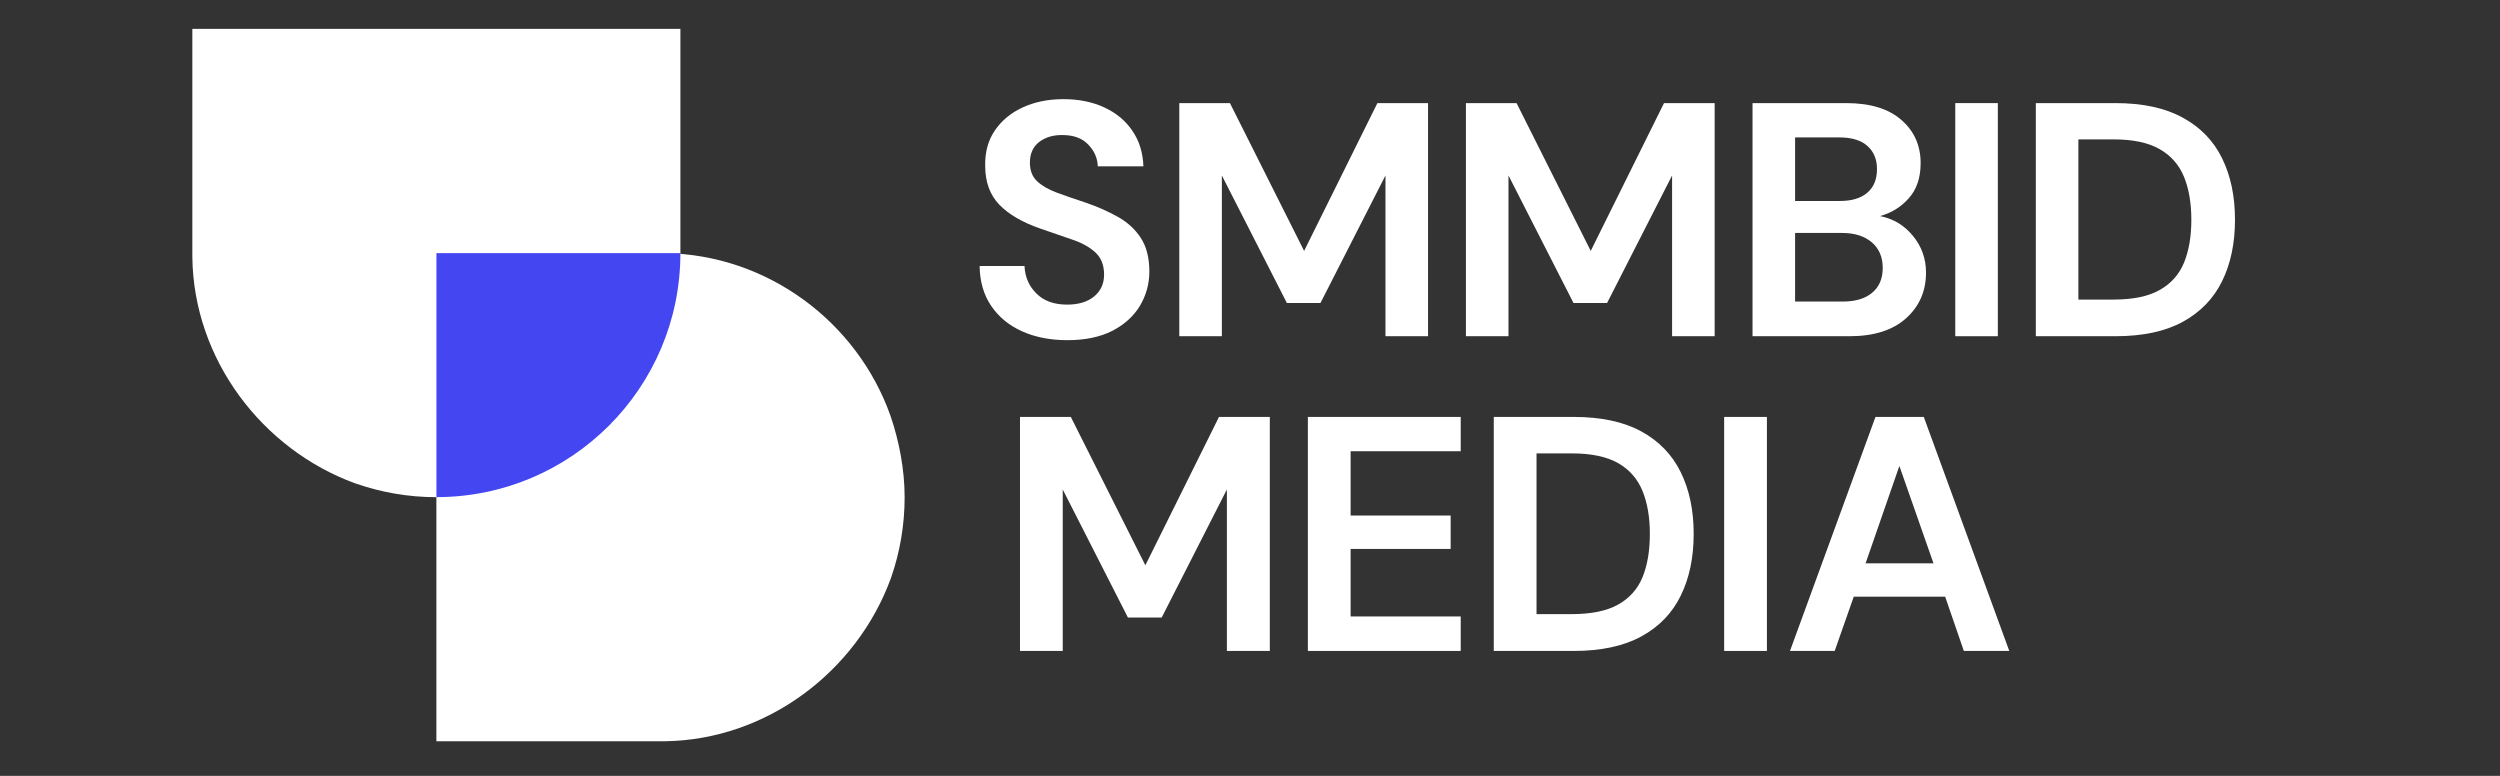 <svg xmlns="http://www.w3.org/2000/svg" xmlns:xlink="http://www.w3.org/1999/xlink" width="290" zoomAndPan="magnify" viewBox="0 0 217.5 67.5" height="90" preserveAspectRatio="xMidYMid meet" version="1.0"><rect x="0" y="0" width="217.5" height="67.5" fill="#333333" stroke="none"/><defs><g/><clipPath id="140f1ede45"><path d="M 37.965 22.023 L 78.703 22.023 L 78.703 64.516 L 37.965 64.516 Z M 37.965 22.023 " clip-rule="nonzero"/></clipPath><clipPath id="8f16f1850a"><path d="M 77.477 36.188 C 78.219 38.355 78.703 40.84 78.703 43.266 C 78.703 45.695 78.289 48.035 77.547 50.188 C 77.523 50.234 77.523 50.281 77.5 50.324 C 74.539 58.414 66.719 64.371 57.84 64.488 L 37.965 64.488 L 37.965 22.023 L 57.824 22.023 C 66.766 22.141 74.586 28.004 77.477 36.188 Z M 77.477 36.188 " clip-rule="nonzero"/></clipPath><clipPath id="b0192f6405"><path d="M 16.707 2.512 L 59.195 2.512 L 59.195 43.254 L 16.707 43.254 Z M 16.707 2.512 " clip-rule="nonzero"/></clipPath><clipPath id="c4e6eb93ed"><path d="M 45.035 42.027 C 42.863 42.766 40.383 43.254 37.953 43.254 C 35.523 43.254 33.188 42.836 31.031 42.094 C 30.988 42.074 30.941 42.074 30.895 42.051 C 22.805 39.09 16.848 31.27 16.734 22.387 L 16.734 2.512 L 59.195 2.512 L 59.195 22.371 C 59.082 31.316 53.215 39.133 45.035 42.027 Z M 45.035 42.027 " clip-rule="nonzero"/></clipPath><clipPath id="9b5aeff6a6"><path d="M 37.969 22.023 L 59.195 22.023 L 59.195 43.25 L 37.969 43.25 Z M 37.969 22.023 " clip-rule="nonzero"/></clipPath></defs><g clip-path="url(#140f1ede45)"><g clip-path="url(#8f16f1850a)"><path fill="#ffffff" d="M 78.703 22.023 L 78.703 64.516 L 37.965 64.516 L 37.965 22.023 Z M 78.703 22.023 " fill-opacity="1" fill-rule="nonzero"/></g></g><g clip-path="url(#b0192f6405)"><g clip-path="url(#c4e6eb93ed)"><path fill="#ffffff" d="M 59.195 43.254 L 16.707 43.254 L 16.707 2.512 L 59.195 2.512 Z M 59.195 43.254 " fill-opacity="1" fill-rule="nonzero"/></g></g><g clip-path="url(#9b5aeff6a6)"><path fill="#4446f1" d="M 37.969 43.25 C 49.691 43.25 59.195 33.746 59.195 22.023 L 37.969 22.023 Z M 37.969 43.25 " fill-opacity="1" fill-rule="nonzero"/></g><g fill="#ffffff" fill-opacity="1"><g transform="translate(83.977, 29.251)"><g><path d="M 8.891 0.344 C 7.398 0.344 6.086 0.086 4.953 -0.422 C 3.816 -0.93 2.922 -1.664 2.266 -2.625 C 1.609 -3.582 1.27 -4.742 1.25 -6.109 L 5.156 -6.109 C 5.195 -5.16 5.539 -4.363 6.188 -3.719 C 6.832 -3.07 7.723 -2.75 8.859 -2.75 C 9.848 -2.75 10.629 -2.984 11.203 -3.453 C 11.785 -3.93 12.078 -4.566 12.078 -5.359 C 12.078 -6.191 11.82 -6.836 11.312 -7.297 C 10.801 -7.766 10.117 -8.141 9.266 -8.422 C 8.422 -8.711 7.516 -9.023 6.547 -9.359 C 4.984 -9.898 3.789 -10.594 2.969 -11.438 C 2.145 -12.289 1.734 -13.422 1.734 -14.828 C 1.711 -16.023 1.992 -17.051 2.578 -17.906 C 3.172 -18.77 3.977 -19.438 5 -19.906 C 6.031 -20.383 7.211 -20.625 8.547 -20.625 C 9.898 -20.625 11.094 -20.379 12.125 -19.891 C 13.156 -19.41 13.961 -18.734 14.547 -17.859 C 15.141 -16.992 15.457 -15.969 15.5 -14.781 L 11.531 -14.781 C 11.508 -15.488 11.234 -16.117 10.703 -16.672 C 10.172 -17.223 9.43 -17.5 8.484 -17.5 C 7.672 -17.52 6.988 -17.32 6.438 -16.906 C 5.895 -16.488 5.625 -15.883 5.625 -15.094 C 5.625 -14.414 5.832 -13.879 6.25 -13.484 C 6.676 -13.086 7.254 -12.754 7.984 -12.484 C 8.723 -12.211 9.566 -11.922 10.516 -11.609 C 11.516 -11.266 12.43 -10.859 13.266 -10.391 C 14.098 -9.93 14.766 -9.32 15.266 -8.562 C 15.766 -7.801 16.016 -6.82 16.016 -5.625 C 16.016 -4.562 15.742 -3.57 15.203 -2.656 C 14.66 -1.75 13.859 -1.02 12.797 -0.469 C 11.734 0.07 10.43 0.344 8.891 0.344 Z M 8.891 0.344 "/></g></g></g><g fill="#ffffff" fill-opacity="1"><g transform="translate(100.63, 29.251)"><g><path d="M 1.969 0 L 1.969 -20.281 L 6.375 -20.281 L 12.828 -7.422 L 19.203 -20.281 L 23.609 -20.281 L 23.609 0 L 19.906 0 L 19.906 -13.984 L 14.25 -2.891 L 11.328 -2.891 L 5.672 -13.984 L 5.672 0 Z M 1.969 0 "/></g></g></g><g fill="#ffffff" fill-opacity="1"><g transform="translate(125.566, 29.251)"><g><path d="M 1.969 0 L 1.969 -20.281 L 6.375 -20.281 L 12.828 -7.422 L 19.203 -20.281 L 23.609 -20.281 L 23.609 0 L 19.906 0 L 19.906 -13.984 L 14.25 -2.891 L 11.328 -2.891 L 5.672 -13.984 L 5.672 0 Z M 1.969 0 "/></g></g></g><g fill="#ffffff" fill-opacity="1"><g transform="translate(150.501, 29.251)"><g><path d="M 1.969 0 L 1.969 -20.281 L 10.109 -20.281 C 12.211 -20.281 13.816 -19.789 14.922 -18.812 C 16.035 -17.844 16.594 -16.594 16.594 -15.062 C 16.594 -13.789 16.25 -12.77 15.562 -12 C 14.883 -11.238 14.051 -10.723 13.062 -10.453 C 14.219 -10.223 15.172 -9.648 15.922 -8.734 C 16.68 -7.816 17.062 -6.75 17.062 -5.531 C 17.062 -3.926 16.484 -2.602 15.328 -1.562 C 14.172 -0.52 12.531 0 10.406 0 Z M 5.672 -11.766 L 9.562 -11.766 C 10.602 -11.766 11.398 -12.004 11.953 -12.484 C 12.516 -12.961 12.797 -13.648 12.797 -14.547 C 12.797 -15.391 12.52 -16.055 11.969 -16.547 C 11.426 -17.047 10.602 -17.297 9.5 -17.297 L 5.672 -17.297 Z M 5.672 -3.016 L 9.828 -3.016 C 10.922 -3.016 11.77 -3.27 12.375 -3.781 C 12.988 -4.289 13.297 -5.008 13.297 -5.938 C 13.297 -6.883 12.977 -7.629 12.344 -8.172 C 11.707 -8.711 10.848 -8.984 9.766 -8.984 L 5.672 -8.984 Z M 5.672 -3.016 "/></g></g></g><g fill="#ffffff" fill-opacity="1"><g transform="translate(168.139, 29.251)"><g><path d="M 1.969 0 L 1.969 -20.281 L 5.672 -20.281 L 5.672 0 Z M 1.969 0 "/></g></g></g><g fill="#ffffff" fill-opacity="1"><g transform="translate(175.147, 29.251)"><g><path d="M 1.969 0 L 1.969 -20.281 L 8.891 -20.281 C 11.266 -20.281 13.219 -19.859 14.75 -19.016 C 16.289 -18.18 17.43 -17.004 18.172 -15.484 C 18.922 -13.961 19.297 -12.18 19.297 -10.141 C 19.297 -8.086 18.922 -6.301 18.172 -4.781 C 17.43 -3.27 16.289 -2.094 14.75 -1.25 C 13.219 -0.414 11.266 0 8.891 0 Z M 5.672 -3.188 L 8.719 -3.188 C 10.414 -3.188 11.754 -3.461 12.734 -4.016 C 13.723 -4.566 14.43 -5.359 14.859 -6.391 C 15.285 -7.422 15.5 -8.672 15.5 -10.141 C 15.5 -11.586 15.285 -12.832 14.859 -13.875 C 14.43 -14.914 13.723 -15.719 12.734 -16.281 C 11.754 -16.844 10.414 -17.125 8.719 -17.125 L 5.672 -17.125 Z M 5.672 -3.188 "/></g></g></g><g fill="#ffffff" fill-opacity="1"><g transform="translate(86.755, 56.632)"><g><path d="M 1.984 0 L 1.984 -20.359 L 6.406 -20.359 L 12.891 -7.453 L 19.297 -20.359 L 23.719 -20.359 L 23.719 0 L 19.984 0 L 19.984 -14.047 L 14.312 -2.906 L 11.375 -2.906 L 5.703 -14.047 L 5.703 0 Z M 1.984 0 "/></g></g></g><g fill="#ffffff" fill-opacity="1"><g transform="translate(111.801, 56.632)"><g><path d="M 1.984 0 L 1.984 -20.359 L 15.281 -20.359 L 15.281 -17.375 L 5.703 -17.375 L 5.703 -11.781 L 14.406 -11.781 L 14.406 -8.875 L 5.703 -8.875 L 5.703 -3 L 15.281 -3 L 15.281 0 Z M 1.984 0 "/></g></g></g><g fill="#ffffff" fill-opacity="1"><g transform="translate(127.975, 56.632)"><g><path d="M 1.984 0 L 1.984 -20.359 L 8.938 -20.359 C 11.32 -20.359 13.285 -19.938 14.828 -19.094 C 16.367 -18.25 17.508 -17.066 18.25 -15.547 C 19 -14.023 19.375 -12.238 19.375 -10.188 C 19.375 -8.125 19 -6.332 18.25 -4.812 C 17.508 -3.289 16.367 -2.109 14.828 -1.266 C 13.285 -0.422 11.32 0 8.938 0 Z M 5.703 -3.203 L 8.75 -3.203 C 10.457 -3.203 11.805 -3.477 12.797 -4.031 C 13.785 -4.582 14.492 -5.375 14.922 -6.406 C 15.348 -7.445 15.562 -8.707 15.562 -10.188 C 15.562 -11.633 15.348 -12.879 14.922 -13.922 C 14.492 -14.973 13.785 -15.781 12.797 -16.344 C 11.805 -16.906 10.457 -17.188 8.75 -17.188 L 5.703 -17.188 Z M 5.703 -3.203 "/></g></g></g><g fill="#ffffff" fill-opacity="1"><g transform="translate(148.018, 56.632)"><g><path d="M 1.984 0 L 1.984 -20.359 L 5.703 -20.359 L 5.703 0 Z M 1.984 0 "/></g></g></g><g fill="#ffffff" fill-opacity="1"><g transform="translate(155.057, 56.632)"><g><path d="M 0.672 0 L 8.109 -20.359 L 12.312 -20.359 L 19.75 0 L 15.797 0 L 14.172 -4.719 L 6.219 -4.719 L 4.562 0 Z M 7.25 -7.625 L 13.156 -7.625 L 10.188 -16.094 Z M 7.25 -7.625 "/></g></g></g></svg>